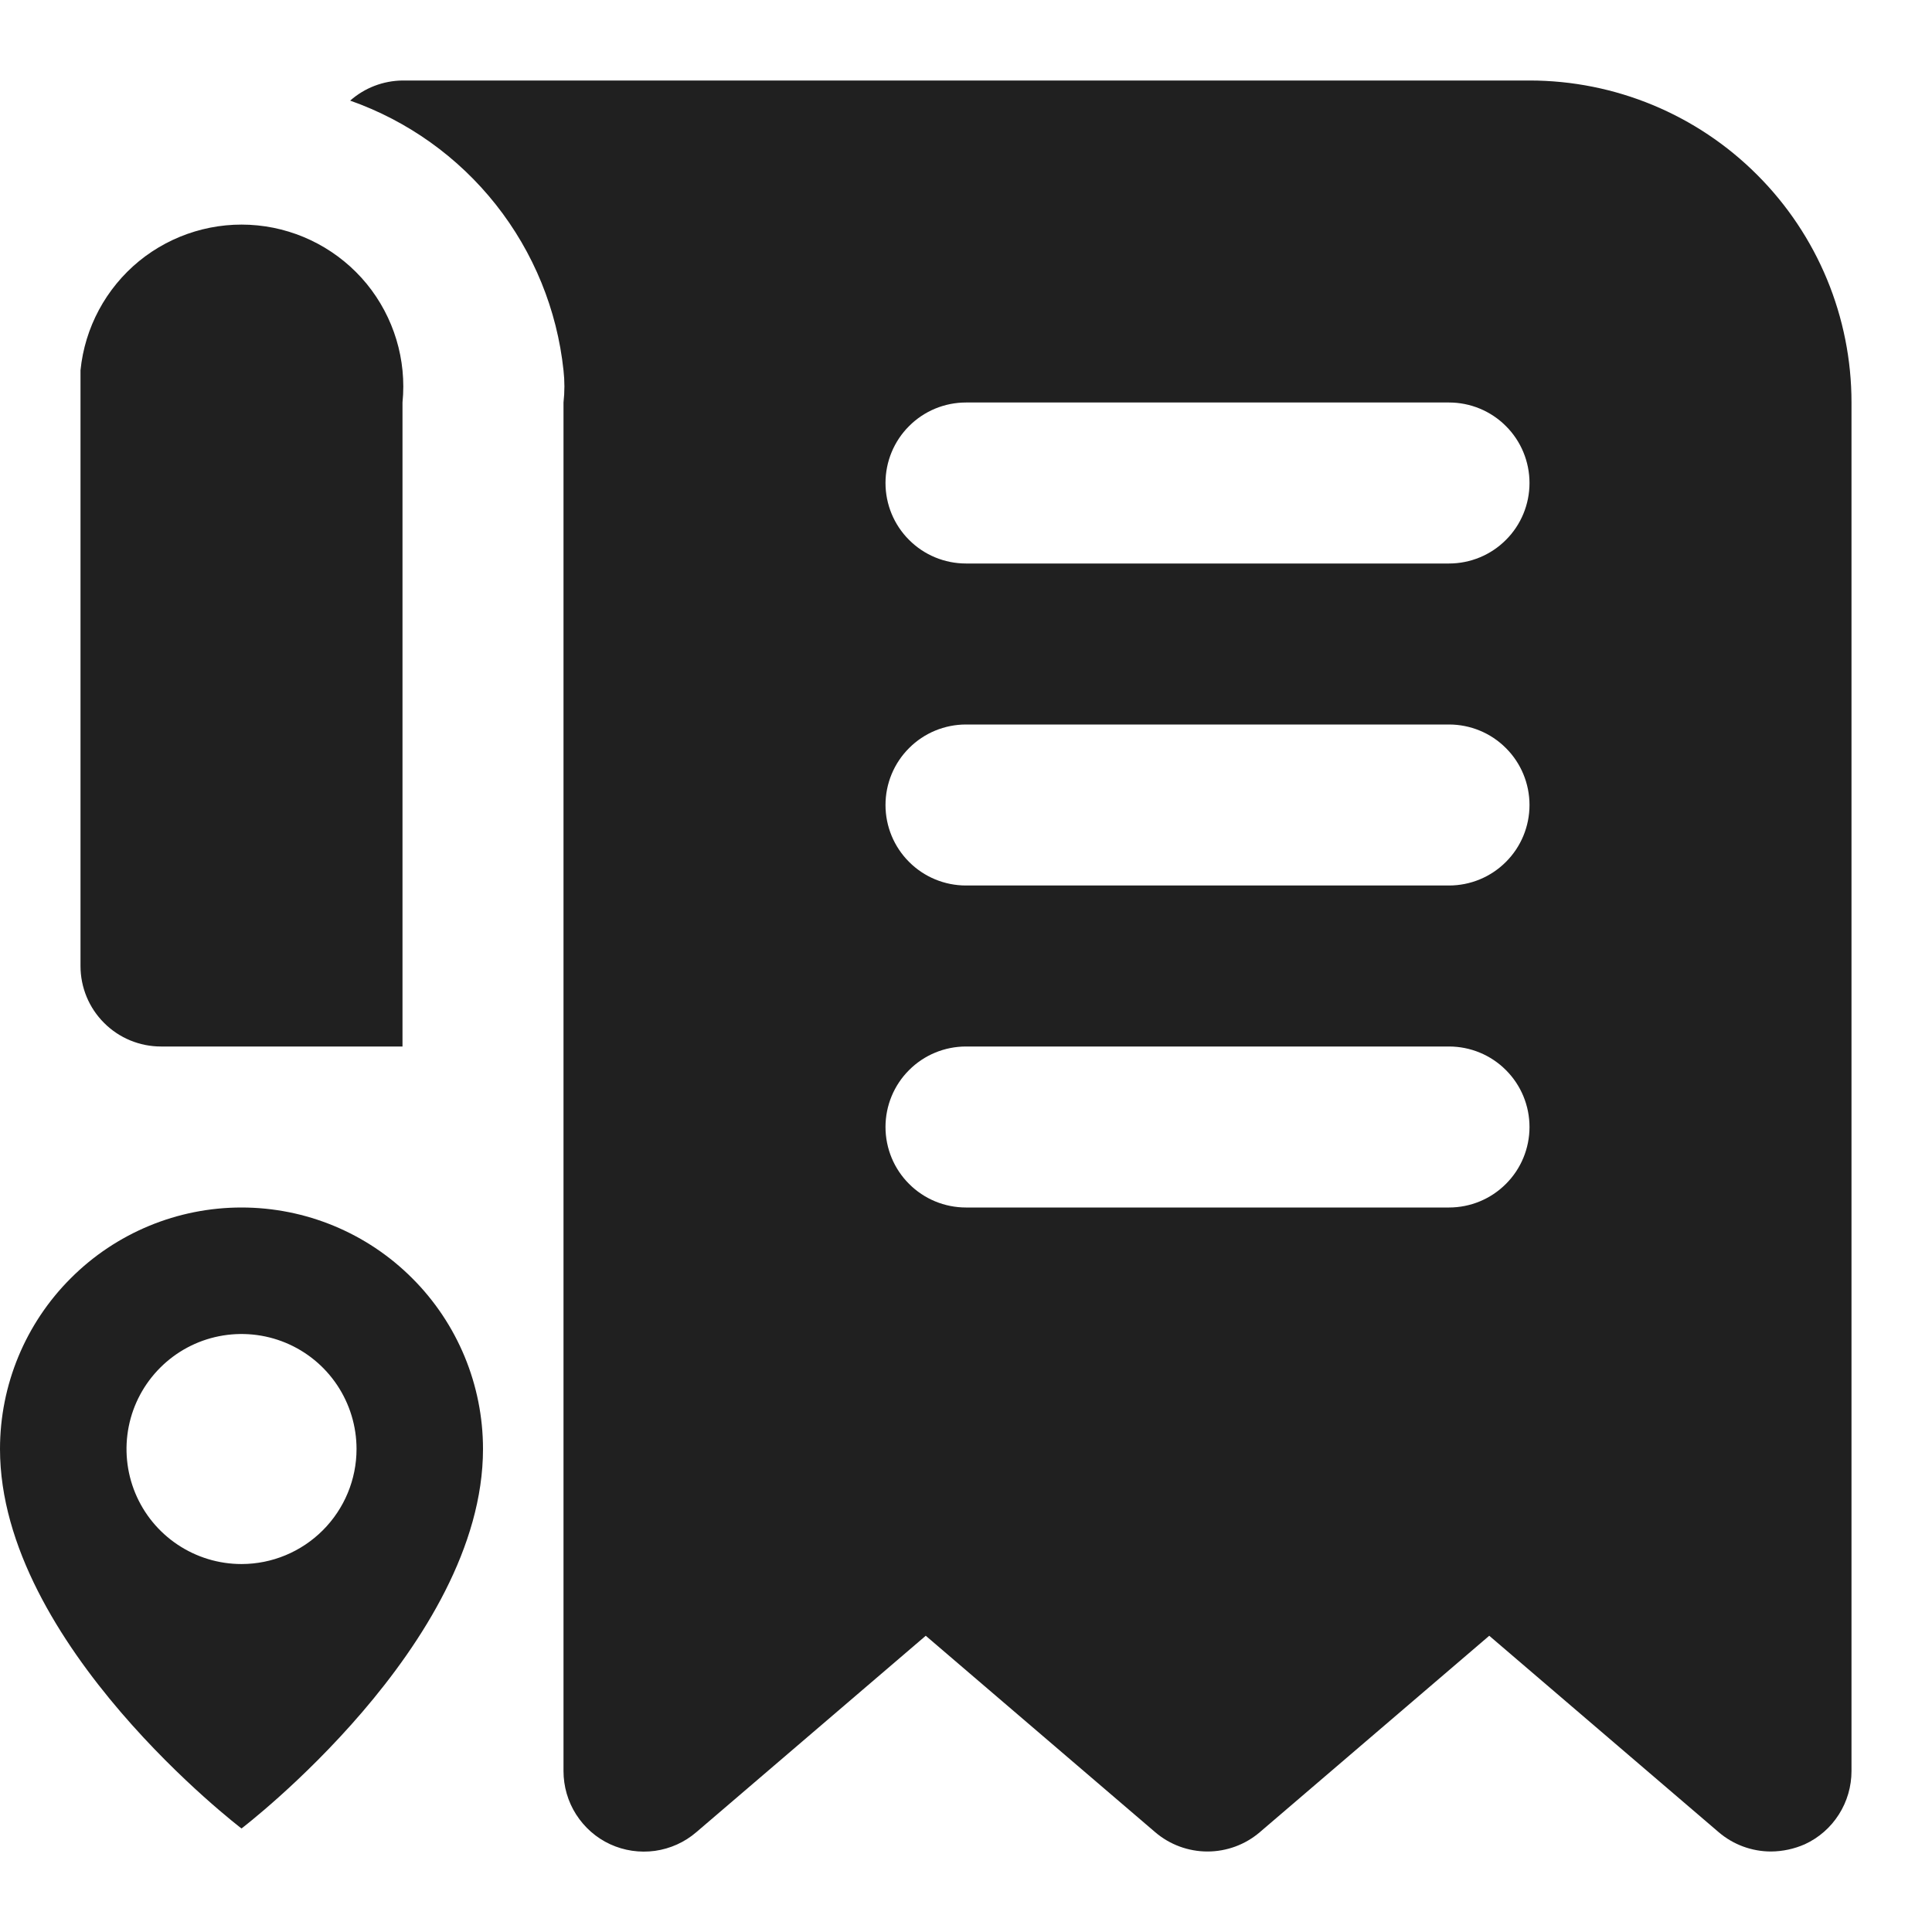 <svg width="24" height="24" viewBox="0 0 24 24" fill="none" xmlns="http://www.w3.org/2000/svg">
<path d="M19 1H5C4.76 1.003 4.53 1.091 4.35 1.25C5.063 1.501 5.691 1.949 6.16 2.542C6.629 3.135 6.92 3.848 7 4.6C7.015 4.733 7.015 4.867 7 5V22C7 22.191 7.054 22.379 7.157 22.54C7.26 22.701 7.406 22.83 7.58 22.91C7.754 22.99 7.947 23.018 8.137 22.992C8.327 22.965 8.505 22.885 8.65 22.76L11.5 20.32L14.35 22.76C14.531 22.915 14.762 23 15 23C15.238 23 15.469 22.915 15.65 22.76L18.5 20.32L21.35 22.76C21.531 22.915 21.762 23 22 23C22.145 22.999 22.288 22.968 22.42 22.91C22.594 22.83 22.741 22.701 22.843 22.54C22.946 22.379 23 22.191 23 22V5C23 3.939 22.579 2.922 21.828 2.172C21.078 1.421 20.061 1 19 1ZM18 15H12C11.735 15 11.48 14.895 11.293 14.707C11.105 14.52 11 14.265 11 14C11 13.735 11.105 13.48 11.293 13.293C11.48 13.105 11.735 13 12 13H18C18.265 13 18.52 13.105 18.707 13.293C18.895 13.48 19 13.735 19 14C19 14.265 18.895 14.52 18.707 14.707C18.52 14.895 18.265 15 18 15ZM18 11H12C11.735 11 11.48 10.895 11.293 10.707C11.105 10.52 11 10.265 11 10C11 9.735 11.105 9.48 11.293 9.293C11.48 9.105 11.735 9 12 9H18C18.265 9 18.52 9.105 18.707 9.293C18.895 9.48 19 9.735 19 10C19 10.265 18.895 10.52 18.707 10.707C18.52 10.895 18.265 11 18 11ZM18 7H12C11.735 7 11.48 6.895 11.293 6.707C11.105 6.52 11 6.265 11 6C11 5.735 11.105 5.48 11.293 5.293C11.48 5.105 11.735 5 12 5H18C18.265 5 18.52 5.105 18.707 5.293C18.895 5.48 19 5.735 19 6C19 6.265 18.895 6.52 18.707 6.707C18.52 6.895 18.265 7 18 7ZM5 5V13H2C1.735 13 1.48 12.895 1.293 12.707C1.105 12.52 1 12.265 1 12V5C1 4.86 1 4.73 1 4.6C1.053 4.07 1.315 3.582 1.727 3.244C2.14 2.907 2.67 2.747 3.2 2.8C3.73 2.853 4.218 3.115 4.556 3.527C4.893 3.94 5.053 4.47 5 5Z" fill="#202020"/>
<path d="M3 15C2.204 15 1.441 15.316 0.879 15.879C0.316 16.441 0 17.204 0 18C0 20.429 3 22.714 3 22.714C3 22.714 6 20.429 6 18C6 17.204 5.684 16.441 5.121 15.879C4.559 15.316 3.796 15 3 15ZM3 19.429C2.717 19.429 2.441 19.345 2.206 19.188C1.971 19.031 1.788 18.808 1.68 18.547C1.572 18.286 1.544 17.998 1.599 17.721C1.654 17.444 1.79 17.19 1.99 16.99C2.19 16.79 2.444 16.654 2.721 16.599C2.998 16.544 3.286 16.572 3.547 16.68C3.808 16.788 4.031 16.971 4.188 17.206C4.345 17.441 4.429 17.718 4.429 18C4.429 18.379 4.278 18.742 4.01 19.01C3.742 19.278 3.379 19.429 3 19.429Z" fill="#202020"/>
</svg>
